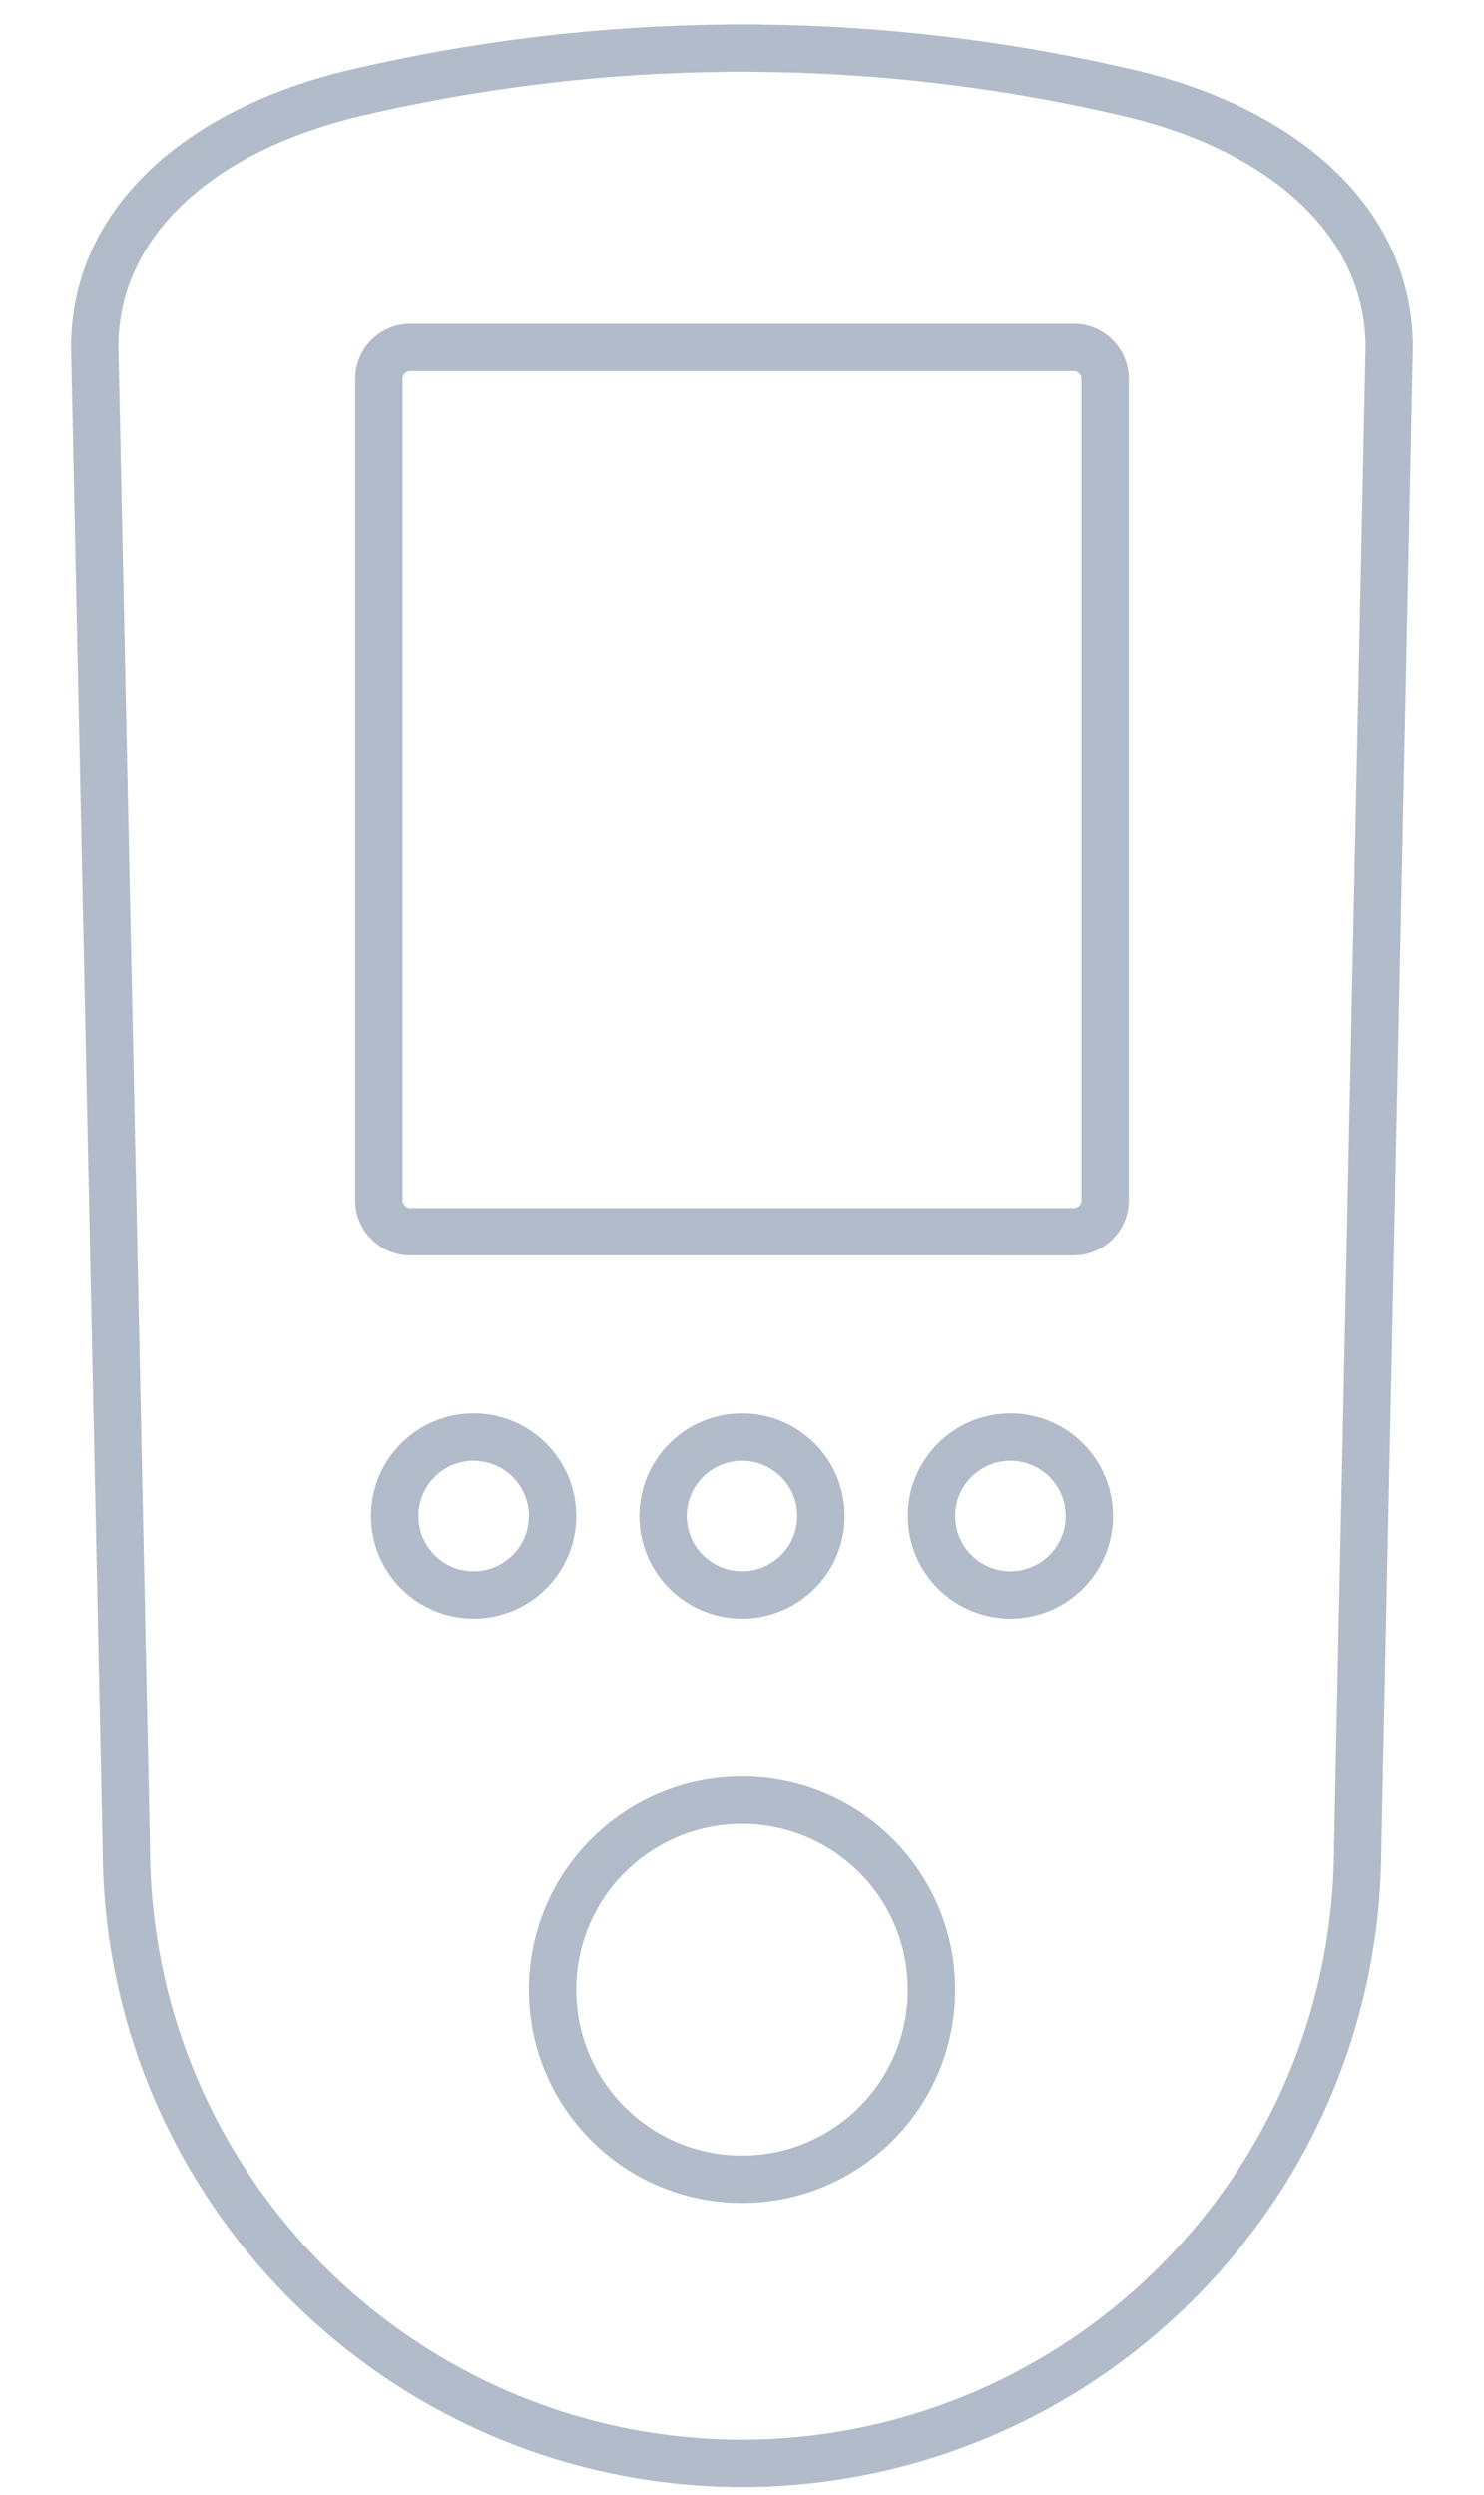 <svg xmlns="http://www.w3.org/2000/svg" width="47" height="79" viewBox="0 0 47 79">
    <g fill="none" fill-rule="evenodd">
        <path fill="#FFF" fill-opacity="0" d="M0 0H47V79H0z"/>
        <path fill="#B1BBC9" fill-rule="nonzero" d="M10.825 2.27C18.902.335 27.315.276 35.416 2.096l.766.177c5.033 1.259 8.568 4.381 8.568 8.744l-1 47.486c-.028 11.038-8.872 20.026-19.899 20.244l-.353.004c-11.17-.029-20.22-9.077-20.248-20.234L2.25 11c0-4.263 3.396-7.348 8.307-8.66zm24.263 1.288c-7.879-1.77-16.06-1.711-23.9.168l-.25.065C6.616 4.945 3.75 7.549 3.75 10.984l1 47.514c.026 10.346 8.406 18.726 18.742 18.752l.336-.004c10.205-.201 18.396-8.525 18.422-18.762l1-47.484c0-3.52-2.991-6.162-7.42-7.27zM23.5 56.25c3.728 0 6.75 3.022 6.75 6.75s-3.022 6.75-6.75 6.75-6.75-3.022-6.75-6.75 3.022-6.75 6.75-6.75zm0 1.5c-2.9 0-5.25 2.35-5.25 5.25s2.35 5.25 5.25 5.25 5.25-2.35 5.25-5.25-2.35-5.25-5.25-5.25zm-8.5-13c1.795 0 3.25 1.455 3.25 3.25s-1.455 3.25-3.25 3.25-3.25-1.455-3.25-3.25 1.455-3.25 3.25-3.25zm8.5 0c1.795 0 3.25 1.455 3.25 3.25s-1.455 3.25-3.25 3.25-3.25-1.455-3.25-3.25 1.455-3.25 3.25-3.25zm8.5 0c1.795 0 3.25 1.455 3.25 3.25s-1.455 3.25-3.25 3.25-3.25-1.455-3.25-3.25 1.455-3.25 3.25-3.25zm-17 1.5c-.966 0-1.75.784-1.75 1.75s.784 1.75 1.75 1.75 1.75-.784 1.75-1.75-.784-1.75-1.75-1.75zm8.5 0c-.966 0-1.75.784-1.75 1.75s.784 1.75 1.75 1.75 1.75-.784 1.75-1.75-.784-1.75-1.75-1.75zm8.5 0c-.966 0-1.75.784-1.75 1.75s.784 1.75 1.75 1.75 1.75-.784 1.75-1.75-.784-1.75-1.75-1.75zm2-36c.966 0 1.75.784 1.75 1.75v26c0 .966-.784 1.75-1.75 1.75H13c-.966 0-1.75-.784-1.75-1.75V12c0-.966.784-1.75 1.75-1.75zm0 1.5H13c-.138 0-.25.112-.25.25v26c0 .138.112.25.25.25h21c.138 0 .25-.112.25-.25V12c0-.138-.112-.25-.25-.25z"/>
    </g>
</svg>
